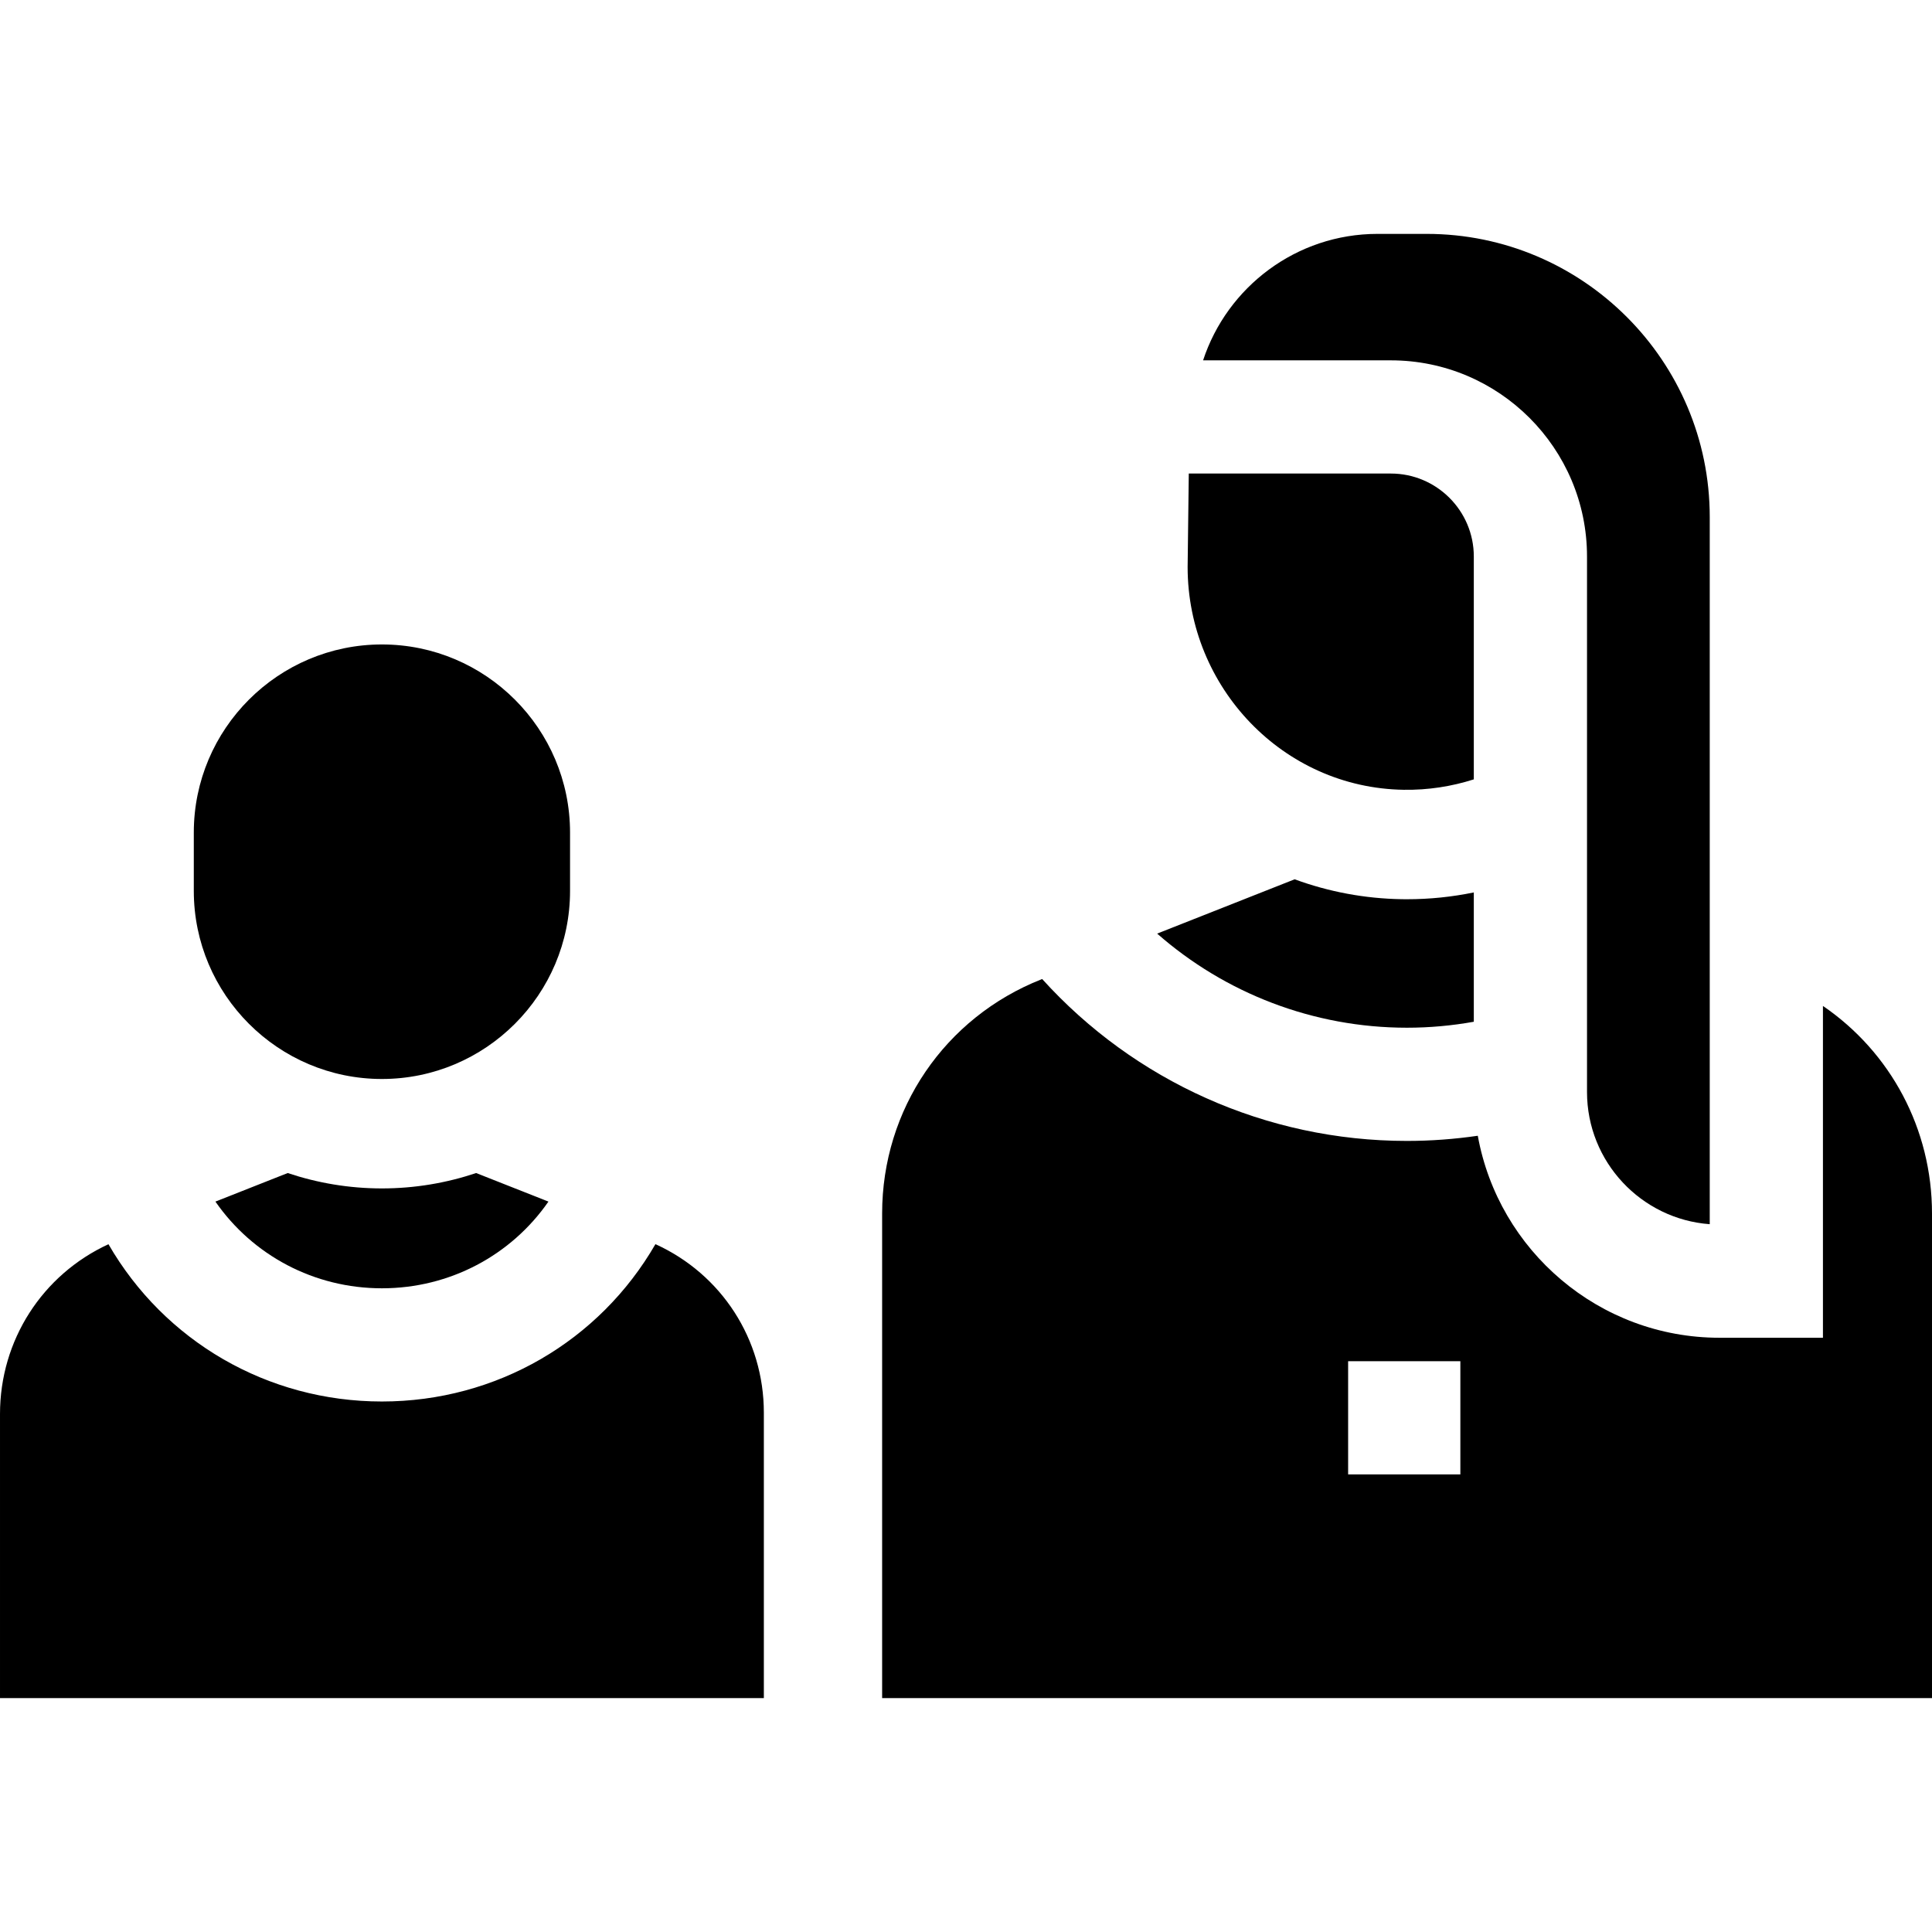 <svg id="Capa_1" enable-background="new 0 0 512 512" height="512" viewBox="0 0 512 512" width="512" xmlns="http://www.w3.org/2000/svg"><g><path d="m390.575 270.773v-34.269c-5.759 1.184-11.676 1.802-17.688 1.802-.001 0 0 0-.002 0-.447 0-.896-.003-1.345-.01-9.855-.15-19.435-1.963-28.445-5.273l-36.437 14.391c18.018 15.824 41.411 24.941 66.182 24.941 6.014.001 11.942-.544 17.735-1.582z"/><path d="m483.099 266.587v87.932h-27.402c-31.951 0-58.582-23.136-64.067-53.531-6.167.896-12.441 1.369-18.788 1.369-37.328 0-72.26-15.918-96.657-42.905l-.197.078c-25.645 10.129-42.215 34.49-42.215 62.063v128.426h278.227v-128.426c0-22.446-10.983-42.762-28.901-55.006zm-96.09 124.145h-29.743v-30h29.743z"/><path d="m173.697 329.712c-14.825 25.679-42.101 41.7-72.482 41.7-30.375 0-57.647-16.015-72.474-41.684-17.55 8.106-28.741 25.463-28.741 44.995v75.295h202.428v-75.634c0-19.44-11.197-36.703-28.731-44.672z"/><path d="m101.214 341.412c17.962 0 34.232-8.724 44.128-22.977l-19.158-7.567c-7.853 2.629-16.243 4.075-24.97 4.075-8.726 0-17.116-1.446-24.969-4.075l-19.158 7.567c9.895 14.254 26.165 22.977 44.127 22.977z"/><path d="m390.575 206.538v-59.058c0-12.123-9.862-21.986-21.985-21.986h-53.551l-.306 24.776c0 31.913 25.341 58.543 57.25 59.03 6.49.099 12.738-.887 18.592-2.762z"/><path d="m453.099 324.424v-187.418c0-41.368-33.656-75.024-75.024-75.024h-13.018c-21.522 0-39.846 14.081-46.228 33.512h49.761c28.665 0 51.985 23.321 51.985 51.986v141.917c0 18.493 14.365 33.693 32.524 35.027z"/><path d="m151.068 236.09v-15.447c0-27.49-22.365-49.854-49.854-49.854s-49.854 22.364-49.854 49.853v15.447c0 27.49 22.364 49.854 49.854 49.854s49.854-22.364 49.854-49.853z"/></g></svg>